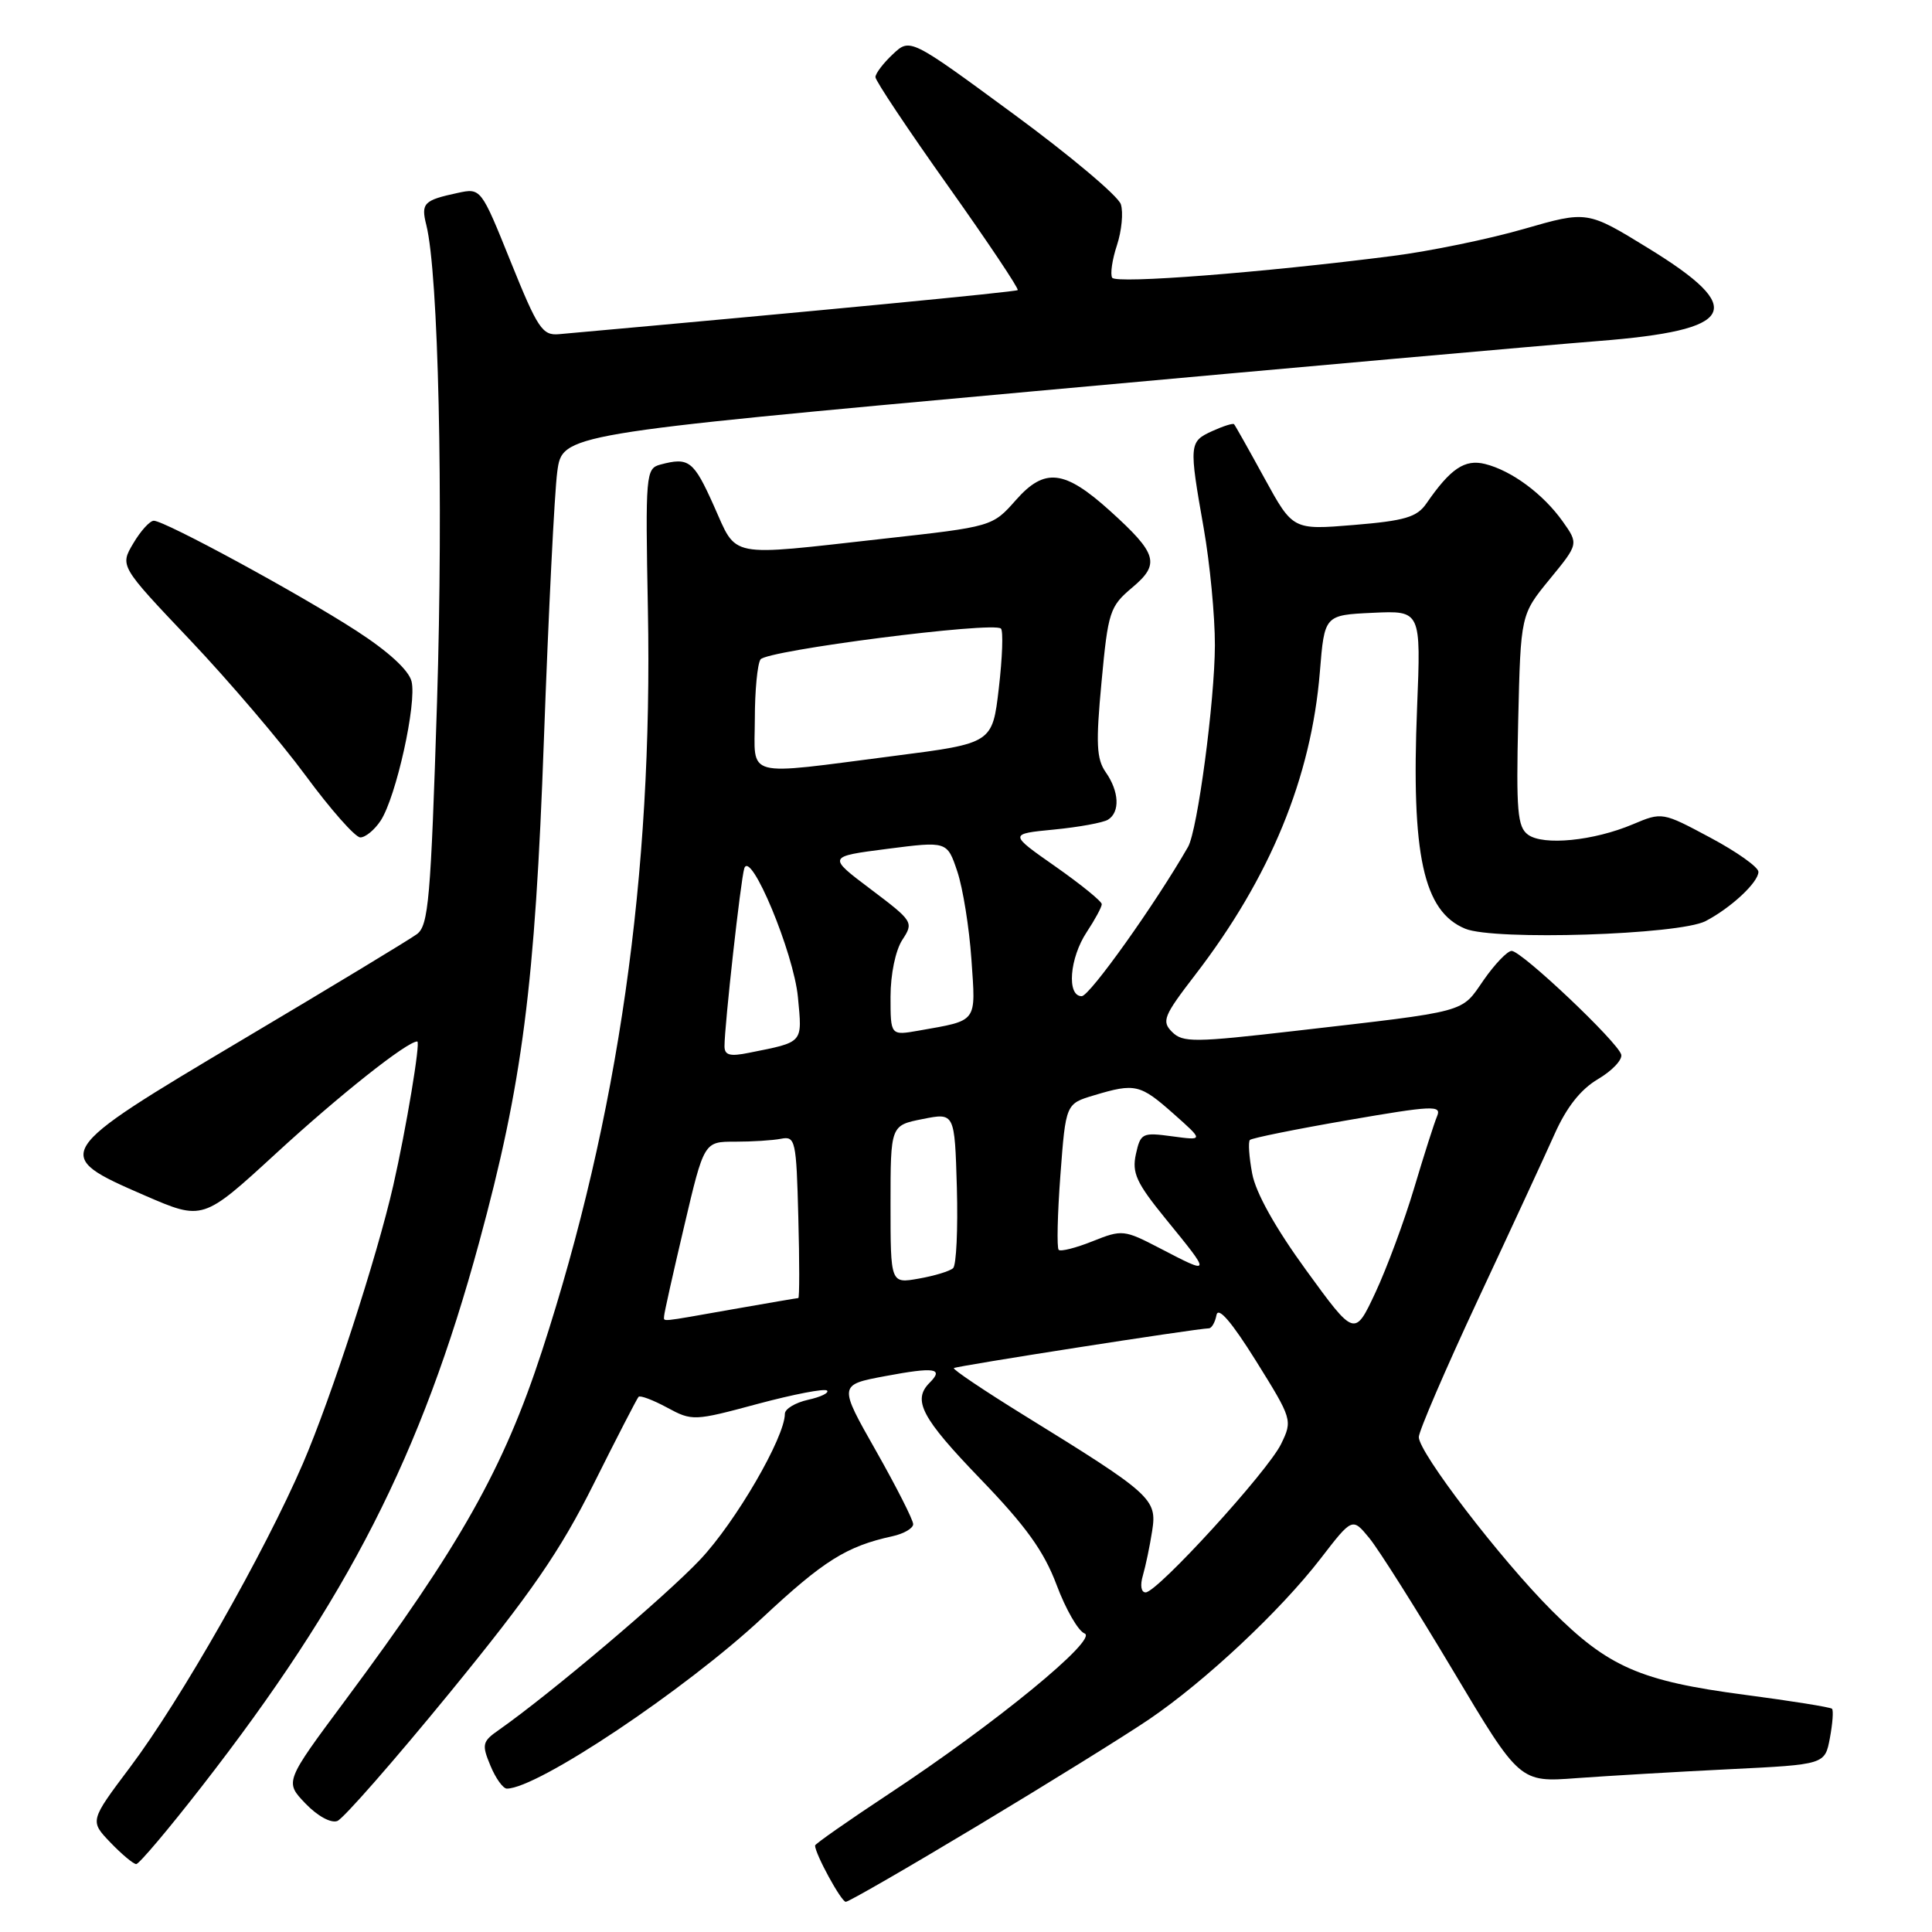<?xml version="1.0" encoding="UTF-8" standalone="no"?>
<!DOCTYPE svg PUBLIC "-//W3C//DTD SVG 1.1//EN" "http://www.w3.org/Graphics/SVG/1.1/DTD/svg11.dtd" >
<svg xmlns="http://www.w3.org/2000/svg" xmlns:xlink="http://www.w3.org/1999/xlink" version="1.1" viewBox="0 0 256 256">
 <g >
 <path fill="currentColor"
d=" M 129.64 241.86 C 138.91 236.29 149.09 229.97 152.26 227.82 C 159.68 222.78 169.62 213.47 174.98 206.53 C 179.19 201.07 179.19 201.07 181.43 203.79 C 182.66 205.28 187.65 213.18 192.52 221.34 C 201.37 236.18 201.37 236.18 208.93 235.61 C 213.10 235.31 222.20 234.77 229.16 234.43 C 241.81 233.81 241.81 233.81 242.47 230.30 C 242.83 228.37 242.96 226.63 242.75 226.42 C 242.54 226.21 237.34 225.38 231.19 224.57 C 217.35 222.75 213.09 220.89 205.61 213.40 C 198.80 206.58 188.00 192.48 188.00 190.42 C 188.00 189.64 191.52 181.47 195.82 172.25 C 200.13 163.04 204.71 153.14 206.00 150.25 C 207.58 146.71 209.45 144.34 211.74 142.99 C 213.61 141.89 215.00 140.42 214.82 139.74 C 214.39 138.09 201.62 126.00 200.30 126.00 C 199.74 126.00 198.06 127.75 196.58 129.88 C 193.55 134.26 194.77 133.93 171.69 136.59 C 158.25 138.14 156.73 138.16 155.31 136.74 C 153.89 135.32 154.18 134.62 158.38 129.16 C 168.31 116.25 173.75 103.03 174.89 89.02 C 175.50 81.50 175.50 81.50 181.90 81.20 C 188.29 80.90 188.29 80.90 187.77 93.78 C 186.98 113.32 188.60 120.76 194.15 123.06 C 197.98 124.65 222.51 123.87 226.00 122.05 C 229.36 120.30 233.00 116.91 233.00 115.52 C 233.00 114.90 230.13 112.86 226.62 110.99 C 220.29 107.60 220.23 107.59 216.37 109.22 C 211.17 111.42 204.50 112.08 202.47 110.60 C 201.07 109.58 200.89 107.45 201.17 95.43 C 201.50 81.44 201.50 81.44 205.34 76.75 C 209.18 72.07 209.18 72.07 207.05 69.07 C 204.47 65.45 200.30 62.36 196.78 61.48 C 194.09 60.81 192.20 62.08 189.00 66.72 C 187.75 68.53 186.15 69.00 179.41 69.56 C 171.31 70.23 171.31 70.23 167.55 63.37 C 165.48 59.59 163.67 56.37 163.52 56.21 C 163.38 56.05 162.08 56.46 160.63 57.12 C 157.56 58.52 157.53 58.83 159.50 70.00 C 160.32 74.67 160.99 81.65 160.98 85.50 C 160.96 92.86 158.68 110.03 157.42 112.22 C 153.09 119.77 144.38 132.00 143.33 132.00 C 141.32 132.00 141.72 126.94 144.00 123.50 C 145.09 121.85 145.99 120.19 145.99 119.81 C 146.00 119.44 143.23 117.19 139.84 114.81 C 133.68 110.50 133.68 110.50 139.66 109.92 C 142.95 109.60 146.18 109.01 146.82 108.61 C 148.43 107.61 148.30 104.87 146.52 102.33 C 145.29 100.57 145.19 98.53 145.96 90.35 C 146.83 81.02 147.05 80.36 150.03 77.85 C 153.76 74.72 153.36 73.37 147.08 67.69 C 141.04 62.24 138.43 61.94 134.62 66.25 C 131.50 69.78 131.50 69.78 117.00 71.39 C 96.13 73.72 97.74 74.03 94.58 67.00 C 91.90 61.02 91.28 60.55 87.50 61.56 C 85.57 62.08 85.51 62.79 85.85 80.80 C 86.52 115.90 81.94 147.93 71.82 179.00 C 66.73 194.60 61.00 204.78 45.75 225.30 C 37.72 236.10 37.72 236.10 40.47 238.97 C 42.07 240.64 43.85 241.61 44.70 241.29 C 45.50 240.98 52.22 233.31 59.63 224.25 C 70.40 211.07 74.21 205.55 78.66 196.64 C 81.72 190.51 84.40 185.32 84.61 185.09 C 84.82 184.86 86.52 185.50 88.39 186.51 C 91.72 188.31 91.95 188.30 100.41 186.02 C 105.16 184.75 109.29 183.95 109.59 184.26 C 109.89 184.56 108.76 185.11 107.07 185.48 C 105.38 185.86 104.00 186.69 104.00 187.33 C 104.00 190.45 97.48 201.67 92.78 206.65 C 88.14 211.57 72.88 224.47 66.11 229.22 C 63.91 230.75 63.81 231.14 64.98 233.95 C 65.67 235.63 66.66 237.00 67.16 237.00 C 71.21 237.00 90.78 223.92 101.01 214.38 C 109.15 206.78 112.17 204.89 118.25 203.56 C 119.76 203.23 121.00 202.51 121.00 201.96 C 121.00 201.40 118.78 197.02 116.06 192.22 C 111.11 183.50 111.11 183.50 117.31 182.34 C 123.86 181.11 125.10 181.30 123.18 183.22 C 120.87 185.53 122.10 187.87 129.91 195.97 C 135.96 202.24 138.33 205.55 140.01 210.02 C 141.21 213.23 142.87 216.12 143.71 216.44 C 145.59 217.16 131.87 228.41 117.75 237.72 C 112.39 241.26 108.00 244.33 108.00 244.54 C 108.00 245.64 111.47 252.00 112.07 252.00 C 112.46 252.00 120.36 247.44 129.64 241.86 Z  M 26.71 236.75 C 46.12 211.81 55.82 192.80 63.49 164.62 C 69.22 143.58 70.90 130.60 72.07 98.00 C 72.68 81.22 73.47 65.26 73.84 62.51 C 74.51 57.53 74.51 57.53 137.01 51.84 C 171.38 48.71 205.02 45.72 211.76 45.19 C 230.10 43.75 231.59 40.98 218.41 32.89 C 210.32 27.92 210.32 27.92 201.91 30.34 C 197.28 31.68 189.45 33.29 184.50 33.92 C 167.32 36.12 147.89 37.63 147.37 36.80 C 147.09 36.34 147.37 34.40 148.00 32.50 C 148.63 30.59 148.86 28.15 148.52 27.07 C 148.18 25.98 141.75 20.58 134.25 15.07 C 120.59 5.03 120.59 5.03 118.30 7.19 C 117.03 8.38 116.00 9.74 116.00 10.22 C 116.00 10.70 120.32 17.18 125.60 24.61 C 130.88 32.05 135.04 38.27 134.85 38.44 C 134.58 38.68 108.15 41.22 74.07 44.28 C 71.87 44.48 71.25 43.55 67.68 34.70 C 63.73 24.90 63.73 24.90 60.62 25.57 C 56.15 26.53 55.76 26.92 56.49 29.82 C 58.10 36.25 58.76 65.72 57.91 93.00 C 57.08 119.20 56.78 122.64 55.24 123.78 C 54.28 124.49 43.92 130.76 32.20 137.72 C 6.82 152.81 6.71 152.99 19.19 158.41 C 26.88 161.74 26.88 161.74 36.59 152.82 C 45.02 145.07 53.94 138.00 55.29 138.00 C 55.75 138.00 53.81 149.62 52.11 157.08 C 49.95 166.56 43.87 185.26 40.14 193.92 C 35.04 205.74 23.93 225.27 17.24 234.16 C 11.89 241.28 11.89 241.28 14.63 244.14 C 16.14 245.71 17.68 247.00 18.05 247.00 C 18.43 247.00 22.32 242.39 26.71 236.75 Z  M 50.44 108.74 C 52.49 105.61 55.25 93.15 54.53 90.28 C 54.16 88.80 51.46 86.32 47.22 83.58 C 39.62 78.66 21.83 69.00 20.38 69.00 C 19.86 69.00 18.63 70.35 17.66 72.00 C 15.88 75.00 15.88 75.00 25.19 84.81 C 30.31 90.21 37.20 98.29 40.50 102.77 C 43.80 107.25 47.05 110.93 47.73 110.96 C 48.40 110.98 49.62 109.98 50.44 108.74 Z  M 151.44 208.75 C 151.80 207.51 152.36 204.85 152.67 202.84 C 153.33 198.62 152.63 197.99 135.72 187.55 C 130.41 184.27 126.22 181.45 126.39 181.28 C 126.66 181.01 158.45 176.05 160.18 176.01 C 160.55 176.01 161.01 175.21 161.19 174.25 C 161.42 173.09 163.19 175.15 166.42 180.32 C 171.23 188.04 171.28 188.19 169.76 191.32 C 168.01 194.95 153.35 211.00 151.80 211.00 C 151.20 211.00 151.05 210.06 151.44 208.75 Z  M 173.08 168.32 C 168.99 162.70 166.39 158.05 165.92 155.50 C 165.51 153.30 165.37 151.30 165.62 151.05 C 165.87 150.80 171.70 149.62 178.59 148.43 C 189.80 146.49 191.04 146.43 190.43 147.88 C 190.05 148.77 188.68 153.07 187.38 157.43 C 186.08 161.79 183.77 168.01 182.26 171.25 C 179.50 177.15 179.50 177.15 173.08 168.32 Z  M 88.00 174.37 C 88.00 174.03 89.19 168.69 90.65 162.51 C 93.29 151.27 93.29 151.27 97.40 151.28 C 99.65 151.28 102.40 151.11 103.50 150.89 C 105.39 150.52 105.52 151.11 105.78 161.25 C 105.94 167.16 105.94 172.00 105.78 172.00 C 105.63 172.00 101.67 172.68 97.00 173.50 C 87.08 175.25 88.00 175.16 88.00 174.37 Z  M 118.00 159.60 C 118.00 149.12 118.00 149.12 122.25 148.28 C 126.50 147.43 126.50 147.43 126.79 157.38 C 126.94 162.85 126.72 167.65 126.29 168.04 C 125.85 168.44 123.81 169.06 121.75 169.42 C 118.00 170.09 118.00 170.09 118.00 159.60 Z  M 153.65 165.38 C 148.95 162.94 148.68 162.91 144.78 164.47 C 142.56 165.36 140.54 165.87 140.28 165.61 C 140.02 165.35 140.12 160.89 140.51 155.69 C 141.22 146.25 141.22 146.25 144.98 145.13 C 150.41 143.50 151.08 143.66 155.50 147.58 C 159.50 151.13 159.50 151.13 155.33 150.57 C 151.35 150.03 151.13 150.14 150.51 152.94 C 149.97 155.41 150.58 156.74 154.43 161.47 C 160.57 169.00 160.57 168.98 153.65 165.38 Z  M 96.00 138.62 C 96.00 135.89 98.15 116.55 98.62 115.07 C 99.44 112.49 105.18 126.28 105.73 132.14 C 106.31 138.30 106.54 138.04 99.25 139.50 C 96.70 140.02 96.00 139.82 96.00 138.62 Z  M 118.00 132.08 C 118.00 129.09 118.66 125.93 119.56 124.54 C 121.09 122.21 121.00 122.07 115.38 117.83 C 109.63 113.50 109.63 113.50 117.56 112.48 C 125.50 111.46 125.50 111.46 126.85 115.48 C 127.59 117.69 128.43 122.94 128.72 127.14 C 129.30 135.61 129.63 135.16 121.75 136.56 C 118.00 137.22 118.00 137.22 118.00 132.08 Z  M 100.02 95.25 C 100.02 91.54 100.36 87.99 100.77 87.38 C 101.55 86.18 131.65 82.32 132.63 83.29 C 132.95 83.61 132.82 87.16 132.35 91.18 C 131.50 98.49 131.50 98.49 118.50 100.16 C 98.29 102.76 100.00 103.21 100.02 95.25 Z "/>
</g>
</svg>